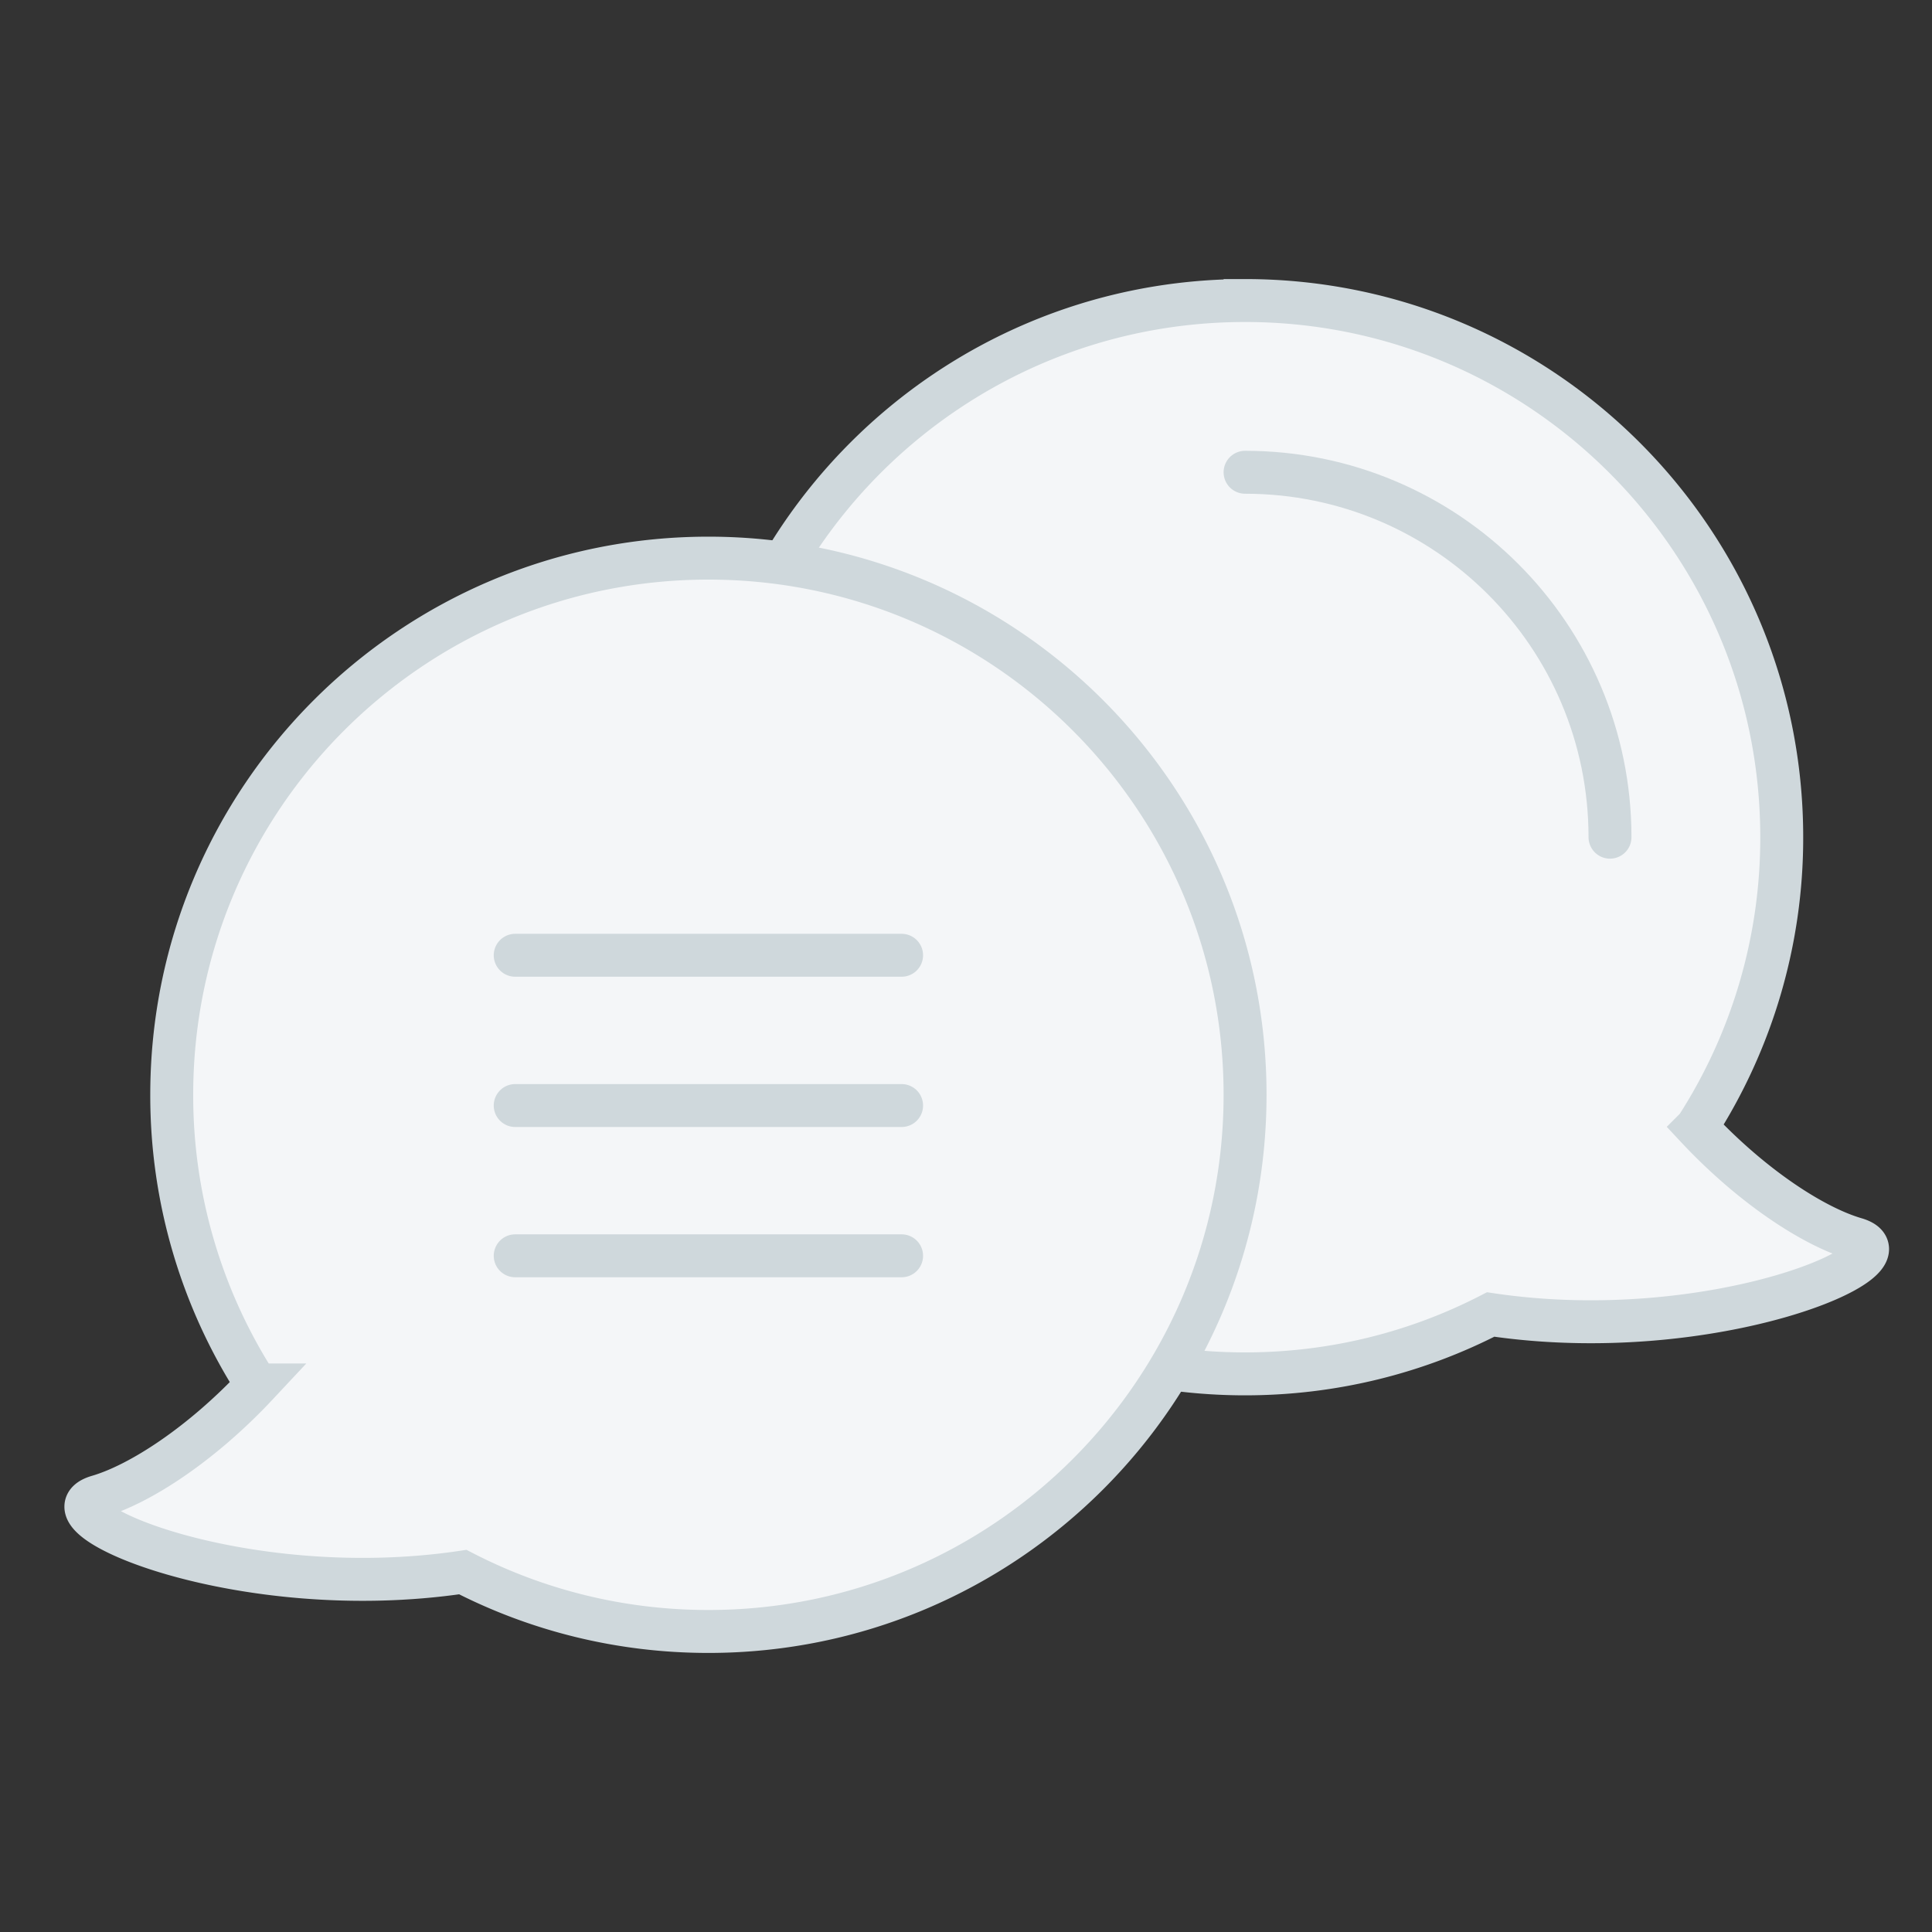 <svg xmlns="http://www.w3.org/2000/svg" width="90" height="90" viewBox="0 0 90 90">
    <rect x="0" y="0" width="90" height="90" fill="#333333" stroke="none"/>
    <g fill="none" fill-rule="evenodd" stroke="#CFD8DC" stroke-width="2">
        <path fill="#F4F6F8" d="M58 14c-13.807 0-25 11.193-25 25s11.193 25 25 25c4.123 0 8.013-.998 11.441-2.766 10.366 1.543 20.025-2.64 16.993-3.525-1.967-.575-4.833-2.45-7.399-5.193A24.883 24.883 0 0 0 83 39c0-13.807-11.193-25-25-25z"/>
        <path stroke-linecap="round" stroke-linejoin="round" d="M58 22c9.389 0 17 7.611 17 17"/>
        <path fill="#F4F6F8" d="M33 26c13.807 0 25 11.193 25 25S46.807 76 33 76c-4.123 0-8.013-.998-11.441-2.766-10.366 1.543-20.025-2.64-16.993-3.525 1.967-.575 4.833-2.45 7.399-5.193A24.883 24.883 0 0 1 8 51c0-13.807 11.193-25 25-25z"/>
        <g stroke-linecap="round" stroke-linejoin="round">
            <path d="M24 51.5h18M24 58.5h18M24 44.5h18"/>
        </g>
    </g>
</svg>
